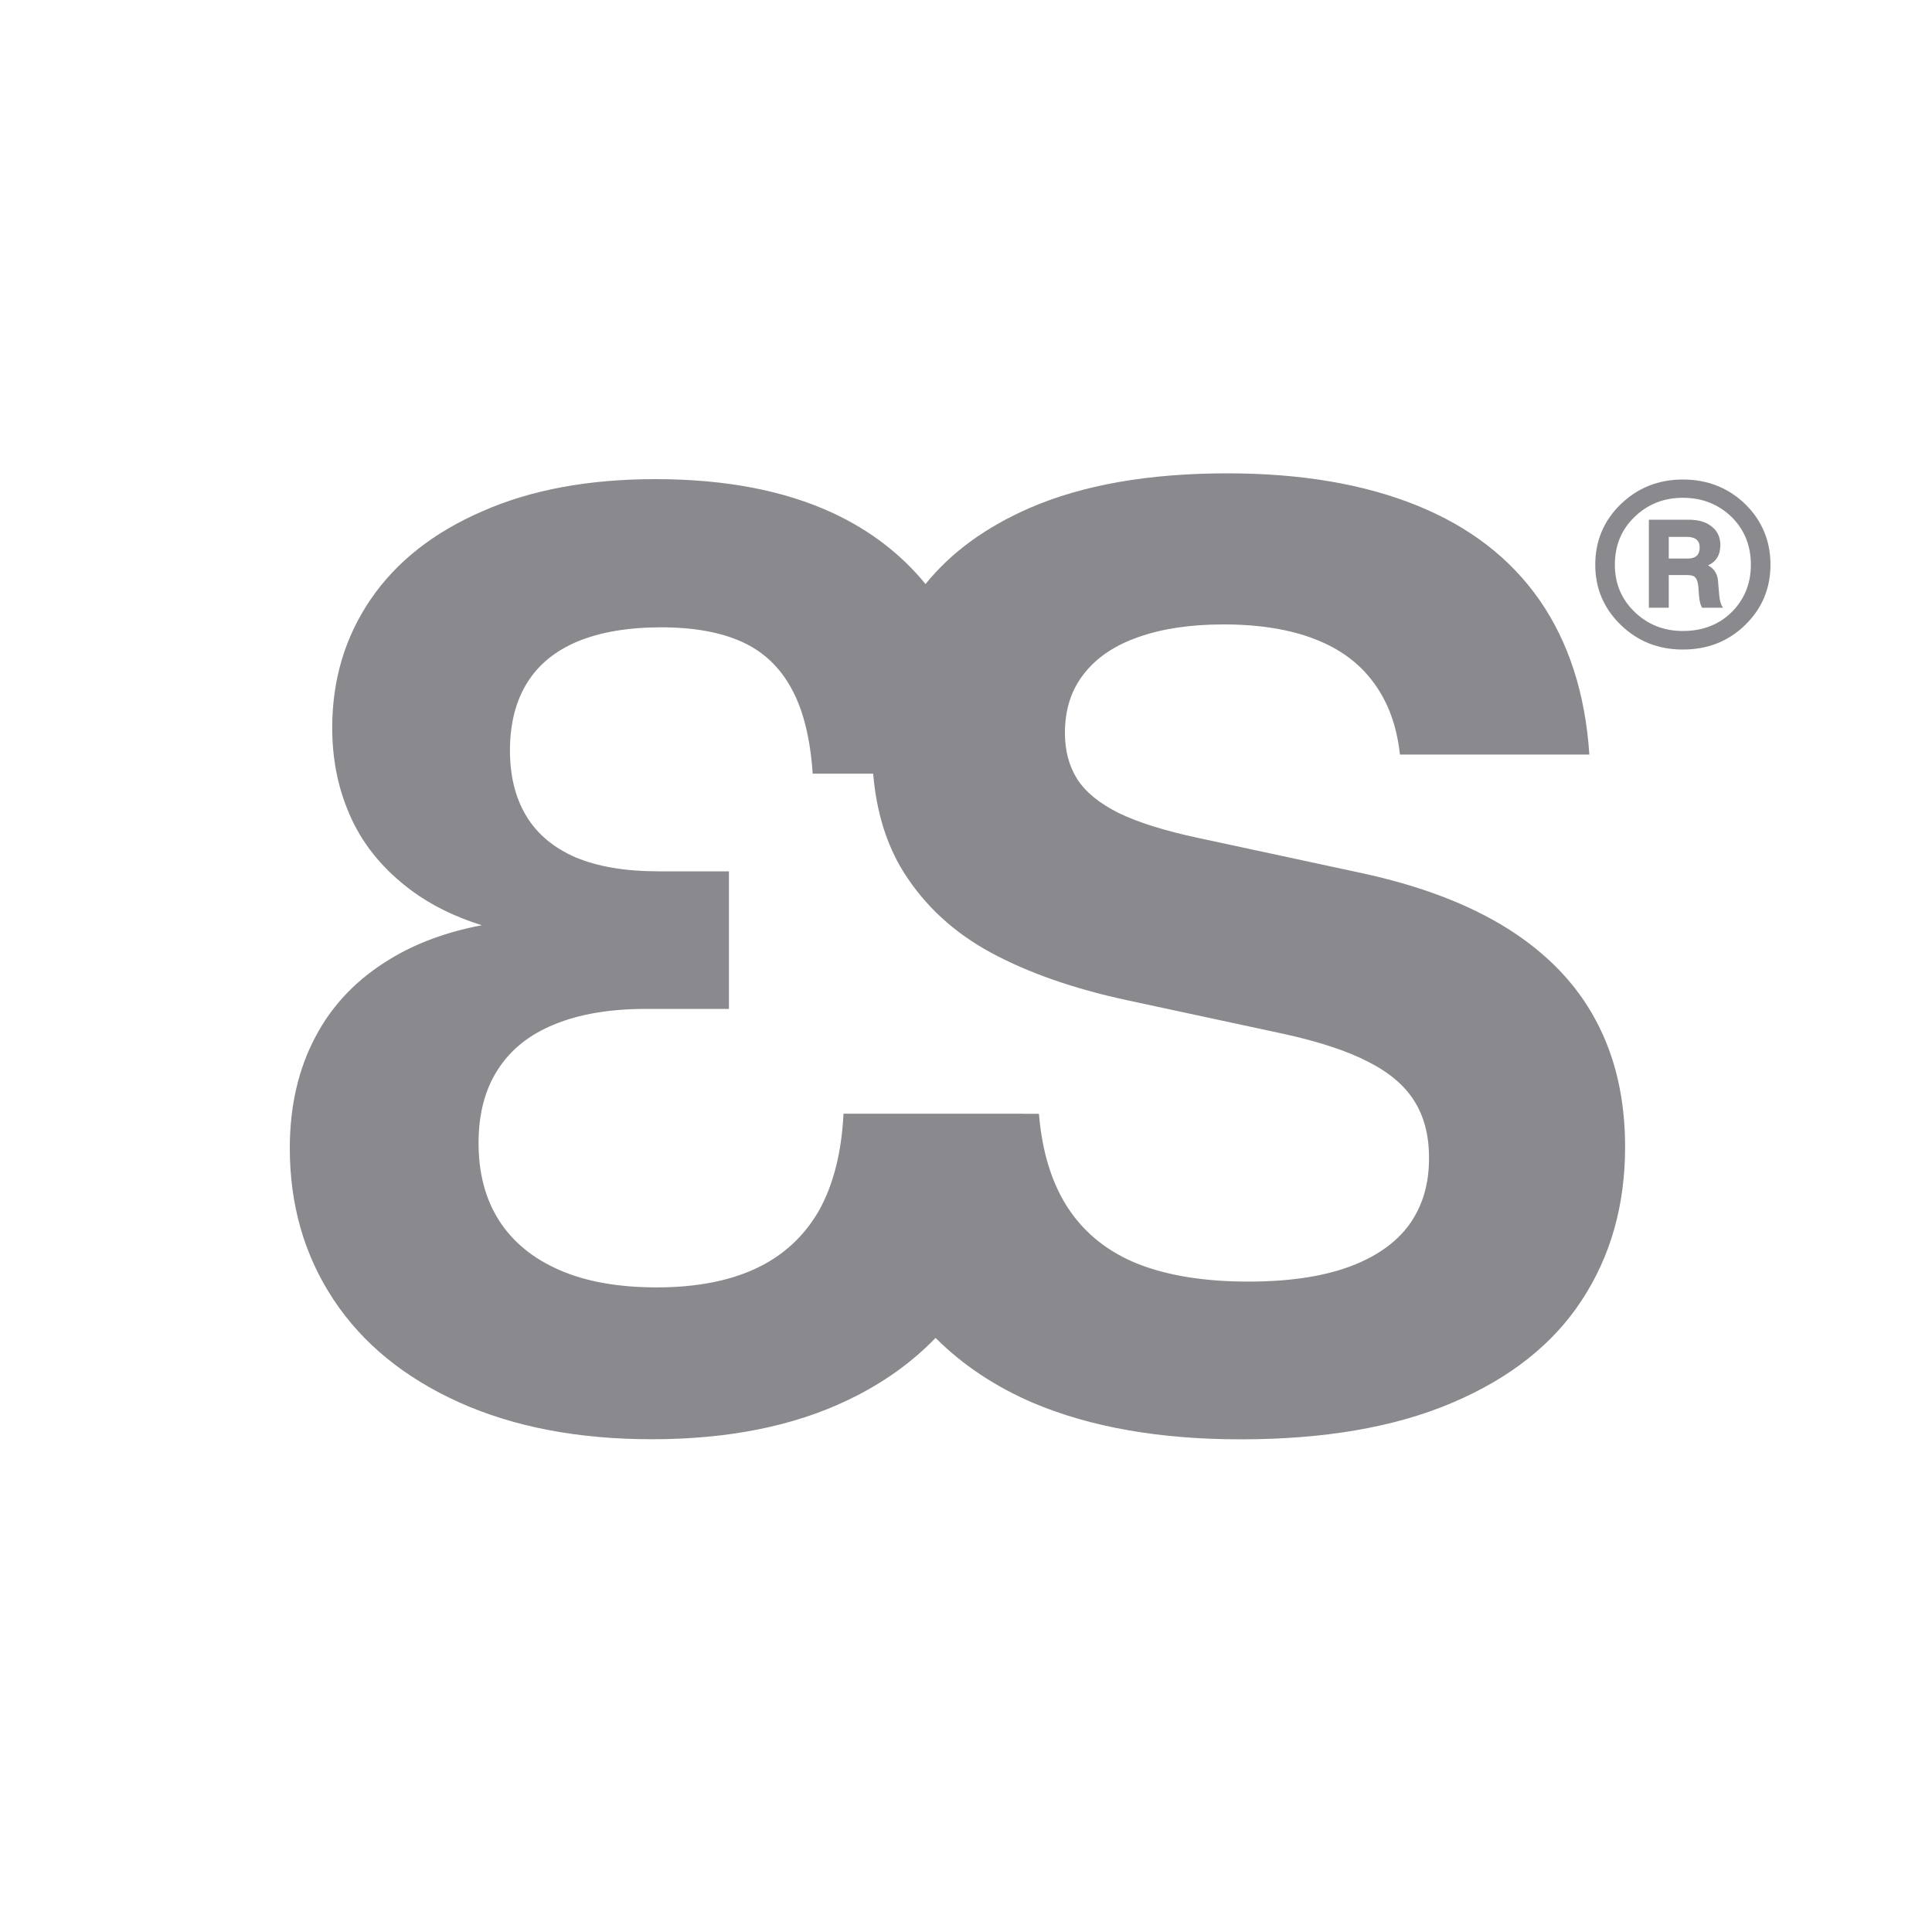 <svg width="20" height="20" viewBox="0 0 20 20" fill="none" xmlns="http://www.w3.org/2000/svg">
<path d="M16.518 10.559C16.317 10.183 16.013 9.869 15.609 9.614C15.205 9.36 14.699 9.168 14.091 9.037L12.412 8.676C12.063 8.602 11.788 8.516 11.584 8.418C11.383 8.318 11.238 8.2 11.152 8.066C11.067 7.932 11.024 7.772 11.024 7.587C11.024 7.345 11.09 7.14 11.222 6.974C11.354 6.805 11.541 6.68 11.785 6.595C12.03 6.508 12.324 6.464 12.667 6.464C13.039 6.464 13.357 6.516 13.616 6.618C13.876 6.719 14.078 6.87 14.223 7.071C14.371 7.271 14.46 7.517 14.492 7.811H16.453C16.411 7.18 16.239 6.647 15.938 6.213C15.636 5.779 15.213 5.454 14.671 5.234C14.124 5.012 13.47 4.9 12.706 4.9C11.89 4.9 11.208 5.02 10.658 5.259C10.204 5.457 9.845 5.719 9.581 6.046C9.331 5.74 9.014 5.495 8.629 5.314C8.123 5.078 7.508 4.96 6.785 4.96C6.095 4.96 5.498 5.07 4.995 5.292C4.49 5.51 4.103 5.815 3.838 6.203C3.572 6.592 3.439 7.037 3.439 7.535C3.439 7.877 3.506 8.192 3.64 8.479C3.773 8.766 3.981 9.012 4.261 9.22C4.465 9.371 4.707 9.49 4.987 9.578C4.63 9.646 4.319 9.759 4.05 9.921C3.704 10.127 3.442 10.397 3.266 10.732C3.088 11.067 3 11.452 3 11.886C3 12.475 3.151 12.998 3.453 13.454C3.754 13.909 4.188 14.262 4.753 14.517C5.318 14.771 5.983 14.899 6.747 14.899C7.536 14.899 8.214 14.764 8.778 14.493C9.13 14.325 9.434 14.11 9.685 13.85C9.965 14.13 10.303 14.355 10.7 14.525C11.295 14.775 12.008 14.9 12.843 14.9C13.707 14.9 14.437 14.775 15.032 14.522C15.63 14.268 16.076 13.916 16.373 13.462C16.673 13.006 16.823 12.477 16.823 11.873C16.823 11.373 16.721 10.935 16.518 10.559ZM14.588 12.678C14.449 12.868 14.24 13.014 13.96 13.116C13.681 13.217 13.335 13.267 12.921 13.267C12.475 13.267 12.096 13.207 11.785 13.086C11.477 12.964 11.236 12.774 11.063 12.516C10.892 12.26 10.788 11.931 10.755 11.53H10.6V11.529H8.732C8.712 11.931 8.627 12.264 8.478 12.532C8.325 12.797 8.11 12.997 7.83 13.129C7.55 13.261 7.206 13.327 6.798 13.327C6.4 13.327 6.064 13.267 5.788 13.146C5.513 13.025 5.306 12.854 5.164 12.631C5.023 12.408 4.954 12.142 4.954 11.832C4.954 11.532 5.02 11.28 5.152 11.075C5.284 10.867 5.479 10.71 5.738 10.605C5.996 10.498 6.313 10.444 6.694 10.444H7.546V9.02H6.812C6.472 9.02 6.188 8.971 5.96 8.876C5.732 8.777 5.562 8.635 5.45 8.45C5.336 8.263 5.279 8.035 5.279 7.769C5.279 7.492 5.339 7.258 5.457 7.068C5.575 6.878 5.751 6.735 5.983 6.639C6.216 6.543 6.504 6.494 6.845 6.494C7.183 6.494 7.461 6.545 7.682 6.645C7.904 6.746 8.075 6.908 8.195 7.131C8.316 7.352 8.388 7.645 8.413 8.009H9.039C9.072 8.402 9.176 8.742 9.353 9.026C9.572 9.375 9.875 9.655 10.262 9.864C10.649 10.072 11.115 10.235 11.662 10.353L13.299 10.705C13.655 10.784 13.943 10.878 14.16 10.99C14.379 11.1 14.539 11.235 14.639 11.395C14.742 11.556 14.793 11.752 14.793 11.982C14.795 12.255 14.726 12.486 14.588 12.678Z" fill="#3C3C43" fill-opacity="0.6"/>
<path d="M17.421 4.964C17.677 4.964 17.893 5.05 18.068 5.22C18.241 5.391 18.328 5.6 18.328 5.846C18.328 6.09 18.241 6.298 18.068 6.468C17.893 6.639 17.677 6.724 17.421 6.724C17.167 6.724 16.953 6.639 16.777 6.468C16.602 6.298 16.514 6.09 16.514 5.846C16.514 5.6 16.602 5.391 16.777 5.22C16.953 5.05 17.167 4.964 17.421 4.964ZM17.421 6.532C17.625 6.532 17.793 6.467 17.926 6.337C18.059 6.204 18.125 6.04 18.125 5.846C18.125 5.649 18.059 5.485 17.926 5.352C17.788 5.219 17.62 5.153 17.421 5.153C17.224 5.153 17.057 5.219 16.92 5.352C16.785 5.482 16.717 5.647 16.717 5.846C16.717 6.04 16.785 6.203 16.92 6.333C17.057 6.466 17.224 6.532 17.421 6.532ZM17.787 6.042L17.798 6.166C17.803 6.223 17.816 6.264 17.837 6.291H17.62C17.604 6.267 17.593 6.225 17.588 6.166L17.581 6.07C17.576 6.025 17.566 5.994 17.549 5.978C17.535 5.961 17.508 5.953 17.467 5.953H17.275V6.291H17.069V5.38H17.482C17.583 5.38 17.663 5.404 17.72 5.451C17.779 5.497 17.809 5.561 17.809 5.643C17.809 5.745 17.766 5.815 17.681 5.853C17.749 5.886 17.785 5.949 17.787 6.042ZM17.275 5.558V5.782H17.471C17.554 5.782 17.595 5.744 17.595 5.668C17.595 5.595 17.551 5.558 17.464 5.558H17.275Z" fill="#3C3C43" fill-opacity="0.6"/>
</svg>
